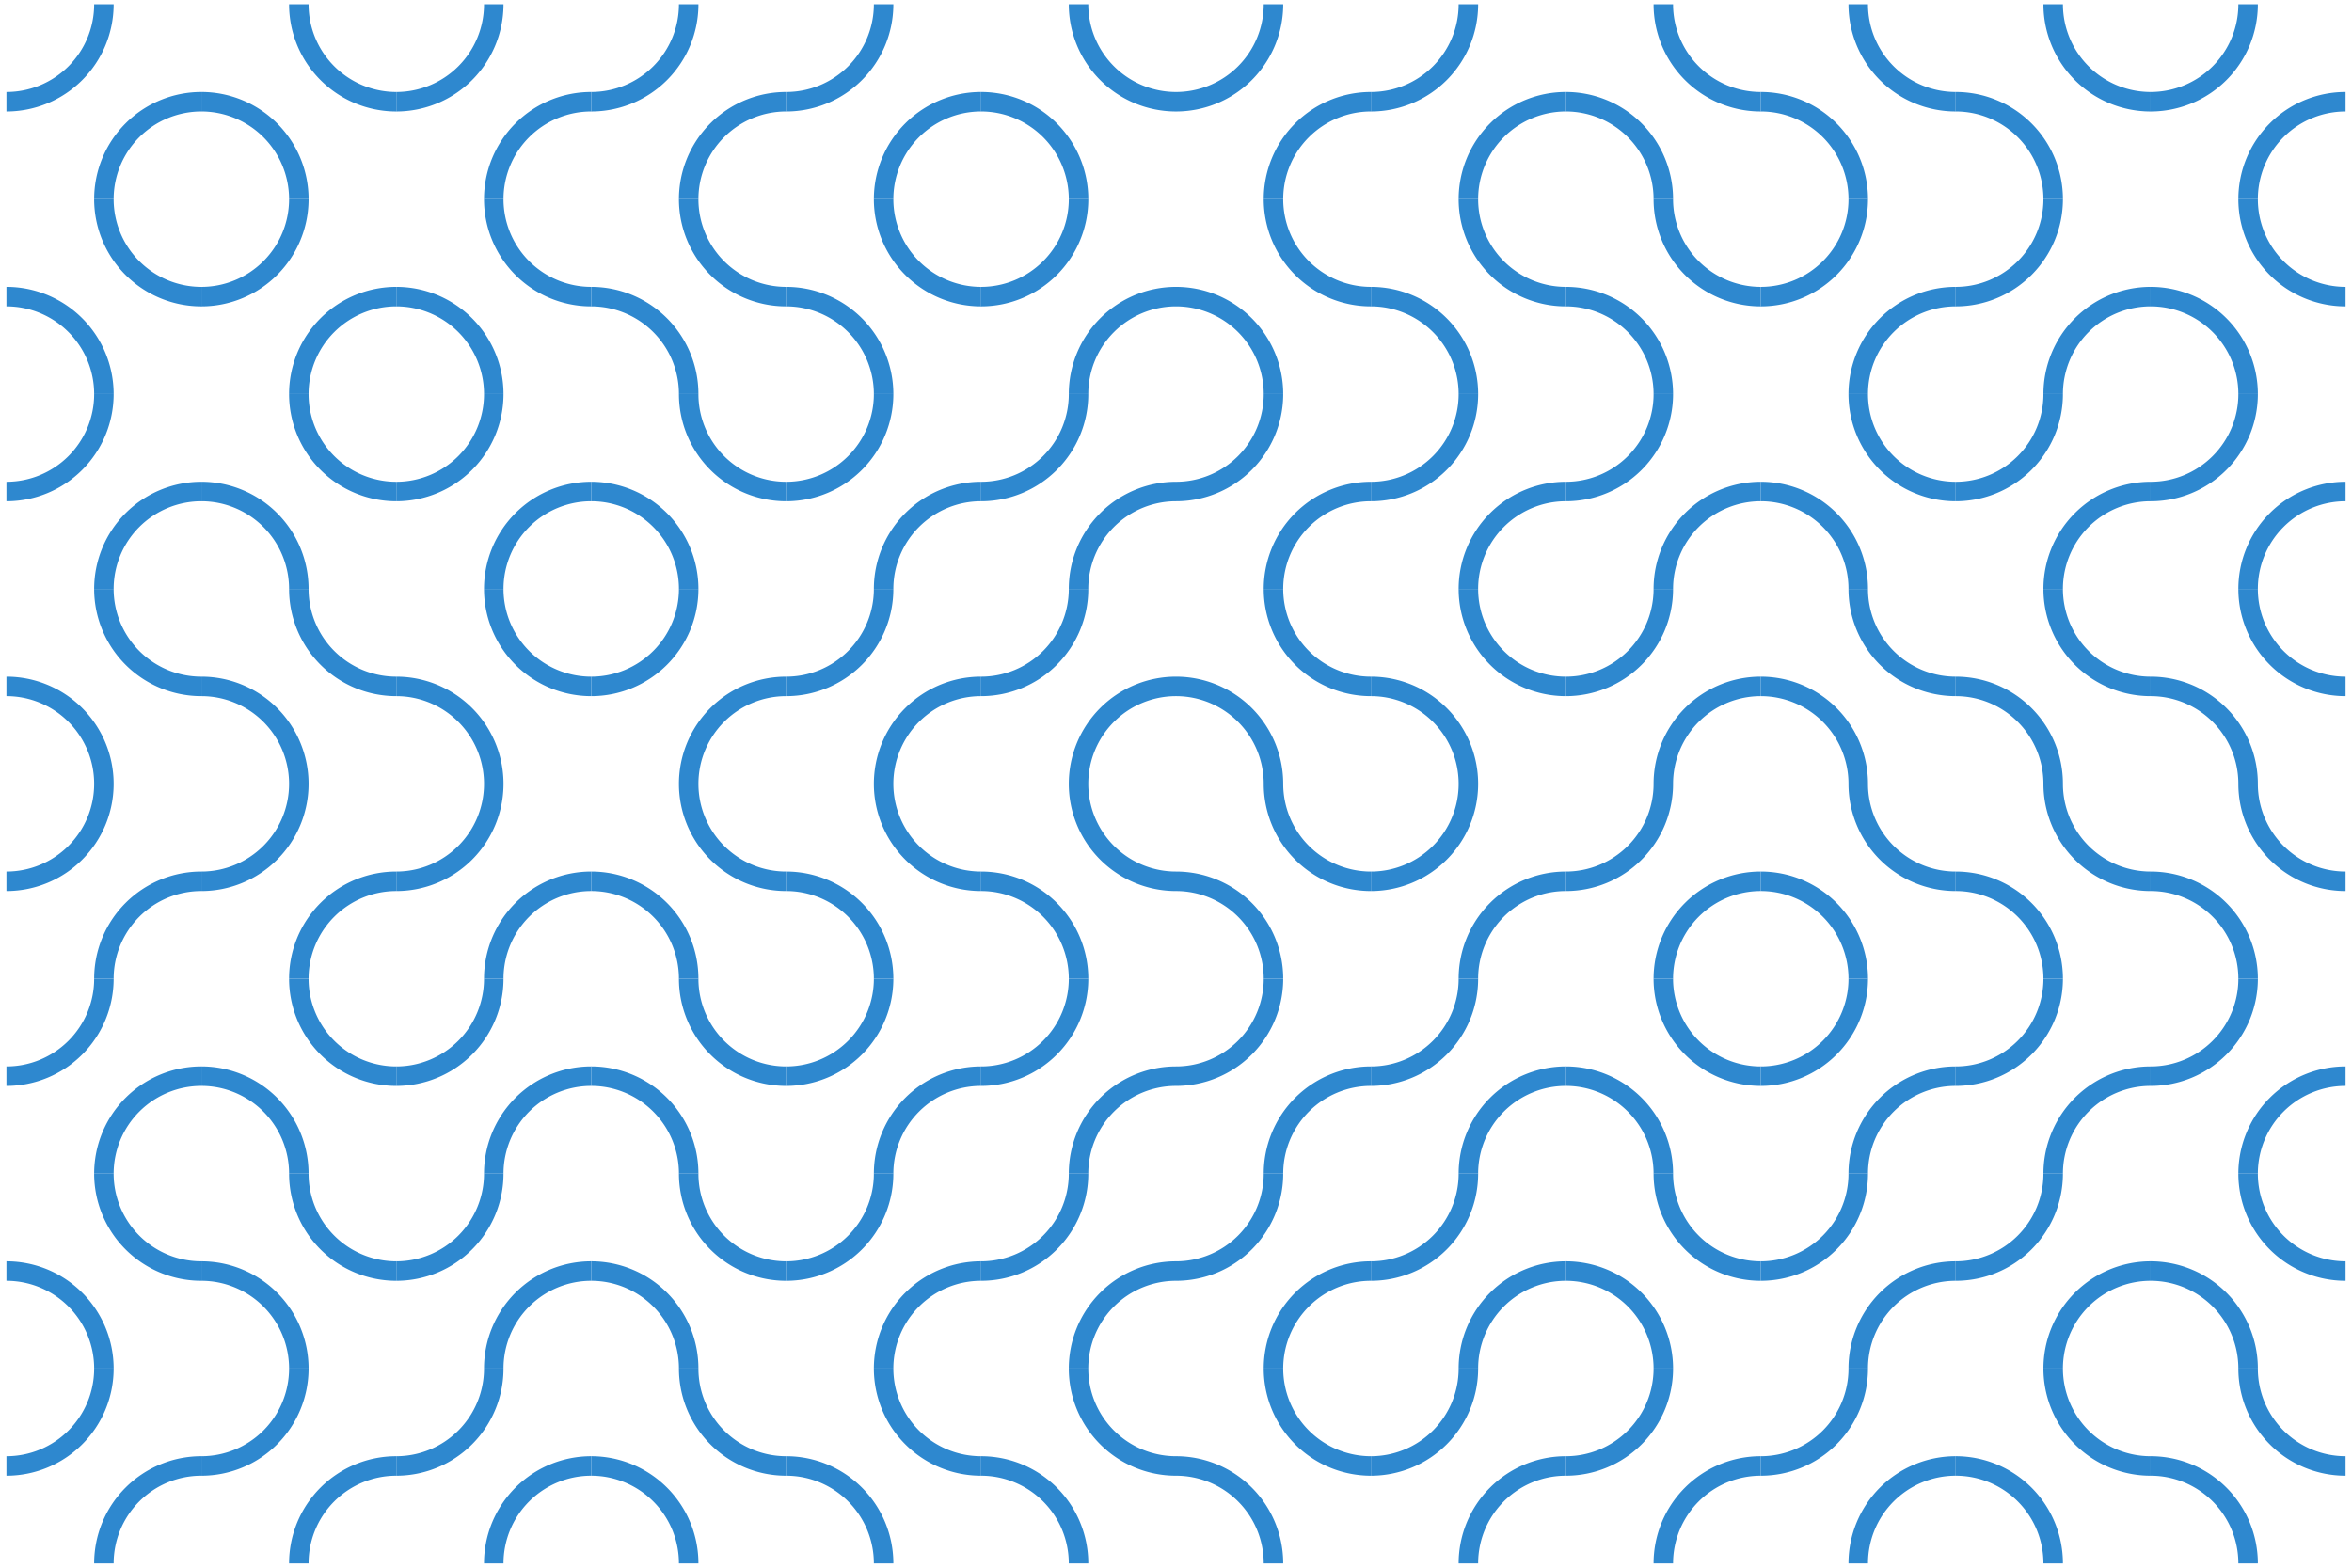 <svg width="600" height="400" viewBox="-1.1 -1.1 602.2 402.2" xmlns="http://www.w3.org/2000/svg">
<rect x="-1.1" y="-1.1" width="602.2" height="402.2" fill="white"/>
	<g stroke-width="3.017">
<path d="M -4.592425496802574e-15 25.0 A 25.0 25.0, 0, 0, 0, 25.0 6.123233995736766e-15" transform="translate(0 0)" opacity="1" fill="none" stroke="#2e88cf" stroke-width="5" ></path> <path d="M 50.0 25.0 A 25.0 25.0, 0, 0, 0, 25.0 50.0" transform="translate(0 0)" opacity="1" fill="none" stroke="#2e88cf" stroke-width="5" ></path> <path d="M 25.0 100.0 A 25.0 25.0, 0, 0, 0, 1.5308084989341915e-15 75.0" transform="translate(0 0)" opacity="1" fill="none" stroke="#2e88cf" stroke-width="5" ></path> <path d="M 25.0 50.0 A 25.0 25.0, 0, 0, 0, 50 75.0" transform="translate(0 0)" opacity="1" fill="none" stroke="#2e88cf" stroke-width="5" ></path> <path d="M -4.592425496802574e-15 125.0 A 25.0 25.0, 0, 0, 0, 25.0 100.0" transform="translate(0 0)" opacity="1" fill="none" stroke="#2e88cf" stroke-width="5" ></path> <path d="M 50.0 125.0 A 25.0 25.0, 0, 0, 0, 25.0 150.0" transform="translate(0 0)" opacity="1" fill="none" stroke="#2e88cf" stroke-width="5" ></path> <path d="M 25.0 200.0 A 25.0 25.0, 0, 0, 0, 1.5308084989341915e-15 175.0" transform="translate(0 0)" opacity="1" fill="none" stroke="#2e88cf" stroke-width="5" ></path> <path d="M 25.0 150.0 A 25.0 25.0, 0, 0, 0, 50 175.0" transform="translate(0 0)" opacity="1" fill="none" stroke="#2e88cf" stroke-width="5" ></path> <path d="M -4.592425496802574e-15 225.0 A 25.0 25.0, 0, 0, 0, 25.0 200.0" transform="translate(0 0)" opacity="1" fill="none" stroke="#2e88cf" stroke-width="5" ></path> <path d="M 50.0 225.0 A 25.0 25.0, 0, 0, 0, 25.0 250.0" transform="translate(0 0)" opacity="1" fill="none" stroke="#2e88cf" stroke-width="5" ></path> <path d="M -4.592425496802574e-15 275.0 A 25.0 25.0, 0, 0, 0, 25.0 250.0" transform="translate(0 0)" opacity="1" fill="none" stroke="#2e88cf" stroke-width="5" ></path> <path d="M 50.0 275.0 A 25.0 25.0, 0, 0, 0, 25.0 300.0" transform="translate(0 0)" opacity="1" fill="none" stroke="#2e88cf" stroke-width="5" ></path> <path d="M 25.0 350.0 A 25.0 25.0, 0, 0, 0, 1.5308084989341915e-15 325.0" transform="translate(0 0)" opacity="1" fill="none" stroke="#2e88cf" stroke-width="5" ></path> <path d="M 25.0 300.0 A 25.0 25.0, 0, 0, 0, 50 325.0" transform="translate(0 0)" opacity="1" fill="none" stroke="#2e88cf" stroke-width="5" ></path> <path d="M -4.592425496802574e-15 375.0 A 25.0 25.0, 0, 0, 0, 25.0 350.0" transform="translate(0 0)" opacity="1" fill="none" stroke="#2e88cf" stroke-width="5" ></path> <path d="M 50.0 375.0 A 25.0 25.0, 0, 0, 0, 25.0 400.0" transform="translate(0 0)" opacity="1" fill="none" stroke="#2e88cf" stroke-width="5" ></path> <path d="M 75.0 50.0 A 25.0 25.0, 0, 0, 0, 50.0 25.0" transform="translate(0 0)" opacity="1" fill="none" stroke="#2e88cf" stroke-width="5" ></path> <path d="M 75.0 -3.061616997868383e-15 A 25.0 25.0, 0, 0, 0, 100.0 25.0" transform="translate(0 0)" opacity="1" fill="none" stroke="#2e88cf" stroke-width="5" ></path> <path d="M 50 75.0 A 25.0 25.0, 0, 0, 0, 75.0 50" transform="translate(0 0)" opacity="1" fill="none" stroke="#2e88cf" stroke-width="5" ></path> <path d="M 100.0 75.0 A 25.0 25.0, 0, 0, 0, 75.0 100.0" transform="translate(0 0)" opacity="1" fill="none" stroke="#2e88cf" stroke-width="5" ></path> <path d="M 75.0 150.0 A 25.0 25.0, 0, 0, 0, 50.0 125.0" transform="translate(0 0)" opacity="1" fill="none" stroke="#2e88cf" stroke-width="5" ></path> <path d="M 75.0 100.0 A 25.0 25.0, 0, 0, 0, 100.0 125.0" transform="translate(0 0)" opacity="1" fill="none" stroke="#2e88cf" stroke-width="5" ></path> <path d="M 75.0 200.0 A 25.0 25.0, 0, 0, 0, 50.0 175.0" transform="translate(0 0)" opacity="1" fill="none" stroke="#2e88cf" stroke-width="5" ></path> <path d="M 75.0 150.0 A 25.0 25.0, 0, 0, 0, 100.0 175.0" transform="translate(0 0)" opacity="1" fill="none" stroke="#2e88cf" stroke-width="5" ></path> <path d="M 50 225.0 A 25.0 25.0, 0, 0, 0, 75.0 200.0" transform="translate(0 0)" opacity="1" fill="none" stroke="#2e88cf" stroke-width="5" ></path> <path d="M 100.0 225.0 A 25.0 25.0, 0, 0, 0, 75.0 250.0" transform="translate(0 0)" opacity="1" fill="none" stroke="#2e88cf" stroke-width="5" ></path> <path d="M 75.0 300.0 A 25.0 25.0, 0, 0, 0, 50.0 275.0" transform="translate(0 0)" opacity="1" fill="none" stroke="#2e88cf" stroke-width="5" ></path> <path d="M 75.0 250.0 A 25.0 25.0, 0, 0, 0, 100.0 275.0" transform="translate(0 0)" opacity="1" fill="none" stroke="#2e88cf" stroke-width="5" ></path> <path d="M 75.0 350.0 A 25.0 25.0, 0, 0, 0, 50.0 325.0" transform="translate(0 0)" opacity="1" fill="none" stroke="#2e88cf" stroke-width="5" ></path> <path d="M 75.0 300.0 A 25.0 25.0, 0, 0, 0, 100.0 325.0" transform="translate(0 0)" opacity="1" fill="none" stroke="#2e88cf" stroke-width="5" ></path> <path d="M 50 375.0 A 25.0 25.0, 0, 0, 0, 75.0 350.0" transform="translate(0 0)" opacity="1" fill="none" stroke="#2e88cf" stroke-width="5" ></path> <path d="M 100.0 375.0 A 25.0 25.0, 0, 0, 0, 75.0 400.0" transform="translate(0 0)" opacity="1" fill="none" stroke="#2e88cf" stroke-width="5" ></path> <path d="M 100.0 25.0 A 25.0 25.0, 0, 0, 0, 125.0 6.123233995736766e-15" transform="translate(0 0)" opacity="1" fill="none" stroke="#2e88cf" stroke-width="5" ></path> <path d="M 150.0 25.0 A 25.0 25.0, 0, 0, 0, 125.0 50.0" transform="translate(0 0)" opacity="1" fill="none" stroke="#2e88cf" stroke-width="5" ></path> <path d="M 125.0 100.0 A 25.0 25.0, 0, 0, 0, 100.0 75.0" transform="translate(0 0)" opacity="1" fill="none" stroke="#2e88cf" stroke-width="5" ></path> <path d="M 125.0 50.0 A 25.0 25.0, 0, 0, 0, 150.0 75.0" transform="translate(0 0)" opacity="1" fill="none" stroke="#2e88cf" stroke-width="5" ></path> <path d="M 100.0 125.0 A 25.0 25.0, 0, 0, 0, 125.0 100.0" transform="translate(0 0)" opacity="1" fill="none" stroke="#2e88cf" stroke-width="5" ></path> <path d="M 150.0 125.0 A 25.0 25.0, 0, 0, 0, 125.0 150.0" transform="translate(0 0)" opacity="1" fill="none" stroke="#2e88cf" stroke-width="5" ></path> <path d="M 125.0 200.0 A 25.0 25.0, 0, 0, 0, 100.0 175.0" transform="translate(0 0)" opacity="1" fill="none" stroke="#2e88cf" stroke-width="5" ></path> <path d="M 125.0 150.0 A 25.0 25.0, 0, 0, 0, 150.0 175.0" transform="translate(0 0)" opacity="1" fill="none" stroke="#2e88cf" stroke-width="5" ></path> <path d="M 100.0 225.0 A 25.0 25.0, 0, 0, 0, 125.0 200.0" transform="translate(0 0)" opacity="1" fill="none" stroke="#2e88cf" stroke-width="5" ></path> <path d="M 150.0 225.0 A 25.0 25.0, 0, 0, 0, 125.0 250.0" transform="translate(0 0)" opacity="1" fill="none" stroke="#2e88cf" stroke-width="5" ></path> <path d="M 100.0 275.0 A 25.0 25.0, 0, 0, 0, 125.0 250.0" transform="translate(0 0)" opacity="1" fill="none" stroke="#2e88cf" stroke-width="5" ></path> <path d="M 150.0 275.0 A 25.0 25.0, 0, 0, 0, 125.0 300.0" transform="translate(0 0)" opacity="1" fill="none" stroke="#2e88cf" stroke-width="5" ></path> <path d="M 100.0 325.0 A 25.0 25.0, 0, 0, 0, 125.0 300.0" transform="translate(0 0)" opacity="1" fill="none" stroke="#2e88cf" stroke-width="5" ></path> <path d="M 150.0 325.0 A 25.0 25.0, 0, 0, 0, 125.0 350.0" transform="translate(0 0)" opacity="1" fill="none" stroke="#2e88cf" stroke-width="5" ></path> <path d="M 100.0 375.0 A 25.0 25.0, 0, 0, 0, 125.0 350.0" transform="translate(0 0)" opacity="1" fill="none" stroke="#2e88cf" stroke-width="5" ></path> <path d="M 150.0 375.0 A 25.0 25.0, 0, 0, 0, 125.0 400.0" transform="translate(0 0)" opacity="1" fill="none" stroke="#2e88cf" stroke-width="5" ></path> <path d="M 150.0 25.0 A 25.0 25.0, 0, 0, 0, 175.0 6.123233995736766e-15" transform="translate(0 0)" opacity="1" fill="none" stroke="#2e88cf" stroke-width="5" ></path> <path d="M 200.0 25.0 A 25.0 25.0, 0, 0, 0, 175.0 50.0" transform="translate(0 0)" opacity="1" fill="none" stroke="#2e88cf" stroke-width="5" ></path> <path d="M 175.0 100.0 A 25.0 25.0, 0, 0, 0, 150.0 75.0" transform="translate(0 0)" opacity="1" fill="none" stroke="#2e88cf" stroke-width="5" ></path> <path d="M 175.0 50.0 A 25.0 25.0, 0, 0, 0, 200.0 75.0" transform="translate(0 0)" opacity="1" fill="none" stroke="#2e88cf" stroke-width="5" ></path> <path d="M 175.0 150.0 A 25.0 25.0, 0, 0, 0, 150.0 125.0" transform="translate(0 0)" opacity="1" fill="none" stroke="#2e88cf" stroke-width="5" ></path> <path d="M 175.0 100.0 A 25.0 25.0, 0, 0, 0, 200.0 125.0" transform="translate(0 0)" opacity="1" fill="none" stroke="#2e88cf" stroke-width="5" ></path> <path d="M 150.0 175.0 A 25.0 25.0, 0, 0, 0, 175.0 150.0" transform="translate(0 0)" opacity="1" fill="none" stroke="#2e88cf" stroke-width="5" ></path> <path d="M 200.0 175.0 A 25.0 25.0, 0, 0, 0, 175.0 200.0" transform="translate(0 0)" opacity="1" fill="none" stroke="#2e88cf" stroke-width="5" ></path> <path d="M 175.0 250.0 A 25.0 25.0, 0, 0, 0, 150.0 225.0" transform="translate(0 0)" opacity="1" fill="none" stroke="#2e88cf" stroke-width="5" ></path> <path d="M 175.0 200.0 A 25.0 25.0, 0, 0, 0, 200.0 225.0" transform="translate(0 0)" opacity="1" fill="none" stroke="#2e88cf" stroke-width="5" ></path> <path d="M 175.0 300.0 A 25.0 25.0, 0, 0, 0, 150.0 275.0" transform="translate(0 0)" opacity="1" fill="none" stroke="#2e88cf" stroke-width="5" ></path> <path d="M 175.0 250.0 A 25.0 25.0, 0, 0, 0, 200.0 275.0" transform="translate(0 0)" opacity="1" fill="none" stroke="#2e88cf" stroke-width="5" ></path> <path d="M 175.0 350.0 A 25.0 25.0, 0, 0, 0, 150.0 325.0" transform="translate(0 0)" opacity="1" fill="none" stroke="#2e88cf" stroke-width="5" ></path> <path d="M 175.0 300.0 A 25.0 25.0, 0, 0, 0, 200.0 325.0" transform="translate(0 0)" opacity="1" fill="none" stroke="#2e88cf" stroke-width="5" ></path> <path d="M 175.0 400.0 A 25.0 25.0, 0, 0, 0, 150.0 375.0" transform="translate(0 0)" opacity="1" fill="none" stroke="#2e88cf" stroke-width="5" ></path> <path d="M 175.0 350.0 A 25.0 25.0, 0, 0, 0, 200.0 375.0" transform="translate(0 0)" opacity="1" fill="none" stroke="#2e88cf" stroke-width="5" ></path> <path d="M 200.0 25.0 A 25.0 25.0, 0, 0, 0, 225.0 6.123233995736766e-15" transform="translate(0 0)" opacity="1" fill="none" stroke="#2e88cf" stroke-width="5" ></path> <path d="M 250.0 25.0 A 25.0 25.0, 0, 0, 0, 225.0 50.0" transform="translate(0 0)" opacity="1" fill="none" stroke="#2e88cf" stroke-width="5" ></path> <path d="M 225.0 100.0 A 25.0 25.0, 0, 0, 0, 200.0 75.0" transform="translate(0 0)" opacity="1" fill="none" stroke="#2e88cf" stroke-width="5" ></path> <path d="M 225.0 50.0 A 25.0 25.0, 0, 0, 0, 250.0 75.0" transform="translate(0 0)" opacity="1" fill="none" stroke="#2e88cf" stroke-width="5" ></path> <path d="M 200.0 125.0 A 25.0 25.0, 0, 0, 0, 225.0 100.0" transform="translate(0 0)" opacity="1" fill="none" stroke="#2e88cf" stroke-width="5" ></path> <path d="M 250.0 125.0 A 25.0 25.0, 0, 0, 0, 225.0 150.0" transform="translate(0 0)" opacity="1" fill="none" stroke="#2e88cf" stroke-width="5" ></path> <path d="M 200.0 175.0 A 25.0 25.0, 0, 0, 0, 225.0 150.0" transform="translate(0 0)" opacity="1" fill="none" stroke="#2e88cf" stroke-width="5" ></path> <path d="M 250.0 175.0 A 25.0 25.0, 0, 0, 0, 225.0 200.0" transform="translate(0 0)" opacity="1" fill="none" stroke="#2e88cf" stroke-width="5" ></path> <path d="M 225.0 250.0 A 25.0 25.0, 0, 0, 0, 200.0 225.0" transform="translate(0 0)" opacity="1" fill="none" stroke="#2e88cf" stroke-width="5" ></path> <path d="M 225.0 200.0 A 25.0 25.0, 0, 0, 0, 250.0 225.0" transform="translate(0 0)" opacity="1" fill="none" stroke="#2e88cf" stroke-width="5" ></path> <path d="M 200.0 275.0 A 25.0 25.0, 0, 0, 0, 225.0 250.0" transform="translate(0 0)" opacity="1" fill="none" stroke="#2e88cf" stroke-width="5" ></path> <path d="M 250.0 275.0 A 25.0 25.0, 0, 0, 0, 225.0 300.0" transform="translate(0 0)" opacity="1" fill="none" stroke="#2e88cf" stroke-width="5" ></path> <path d="M 200.0 325.0 A 25.0 25.0, 0, 0, 0, 225.0 300.0" transform="translate(0 0)" opacity="1" fill="none" stroke="#2e88cf" stroke-width="5" ></path> <path d="M 250.0 325.0 A 25.0 25.0, 0, 0, 0, 225.0 350.0" transform="translate(0 0)" opacity="1" fill="none" stroke="#2e88cf" stroke-width="5" ></path> <path d="M 225.0 400.0 A 25.0 25.0, 0, 0, 0, 200.0 375.0" transform="translate(0 0)" opacity="1" fill="none" stroke="#2e88cf" stroke-width="5" ></path> <path d="M 225.0 350.0 A 25.0 25.0, 0, 0, 0, 250.0 375.0" transform="translate(0 0)" opacity="1" fill="none" stroke="#2e88cf" stroke-width="5" ></path> <path d="M 275.0 50.0 A 25.0 25.0, 0, 0, 0, 250.0 25.0" transform="translate(0 0)" opacity="1" fill="none" stroke="#2e88cf" stroke-width="5" ></path> <path d="M 275.0 -3.061616997868383e-15 A 25.0 25.0, 0, 0, 0, 300.0 25.0" transform="translate(0 0)" opacity="1" fill="none" stroke="#2e88cf" stroke-width="5" ></path> <path d="M 250.0 75.0 A 25.0 25.0, 0, 0, 0, 275.0 50" transform="translate(0 0)" opacity="1" fill="none" stroke="#2e88cf" stroke-width="5" ></path> <path d="M 300.0 75.0 A 25.0 25.0, 0, 0, 0, 275.0 100.0" transform="translate(0 0)" opacity="1" fill="none" stroke="#2e88cf" stroke-width="5" ></path> <path d="M 250.0 125.0 A 25.0 25.0, 0, 0, 0, 275.0 100.0" transform="translate(0 0)" opacity="1" fill="none" stroke="#2e88cf" stroke-width="5" ></path> <path d="M 300.0 125.0 A 25.0 25.0, 0, 0, 0, 275.0 150.0" transform="translate(0 0)" opacity="1" fill="none" stroke="#2e88cf" stroke-width="5" ></path> <path d="M 250.0 175.0 A 25.0 25.0, 0, 0, 0, 275.0 150.0" transform="translate(0 0)" opacity="1" fill="none" stroke="#2e88cf" stroke-width="5" ></path> <path d="M 300.0 175.0 A 25.0 25.0, 0, 0, 0, 275.0 200.0" transform="translate(0 0)" opacity="1" fill="none" stroke="#2e88cf" stroke-width="5" ></path> <path d="M 275.0 250.0 A 25.0 25.0, 0, 0, 0, 250.0 225.0" transform="translate(0 0)" opacity="1" fill="none" stroke="#2e88cf" stroke-width="5" ></path> <path d="M 275.0 200.0 A 25.0 25.0, 0, 0, 0, 300.0 225.0" transform="translate(0 0)" opacity="1" fill="none" stroke="#2e88cf" stroke-width="5" ></path> <path d="M 250.0 275.0 A 25.0 25.0, 0, 0, 0, 275.0 250.0" transform="translate(0 0)" opacity="1" fill="none" stroke="#2e88cf" stroke-width="5" ></path> <path d="M 300.0 275.0 A 25.0 25.0, 0, 0, 0, 275.0 300.0" transform="translate(0 0)" opacity="1" fill="none" stroke="#2e88cf" stroke-width="5" ></path> <path d="M 250.0 325.0 A 25.0 25.0, 0, 0, 0, 275.0 300.0" transform="translate(0 0)" opacity="1" fill="none" stroke="#2e88cf" stroke-width="5" ></path> <path d="M 300.0 325.0 A 25.0 25.0, 0, 0, 0, 275.0 350.0" transform="translate(0 0)" opacity="1" fill="none" stroke="#2e88cf" stroke-width="5" ></path> <path d="M 275.0 400.0 A 25.0 25.0, 0, 0, 0, 250.0 375.0" transform="translate(0 0)" opacity="1" fill="none" stroke="#2e88cf" stroke-width="5" ></path> <path d="M 275.0 350.0 A 25.0 25.0, 0, 0, 0, 300.0 375.0" transform="translate(0 0)" opacity="1" fill="none" stroke="#2e88cf" stroke-width="5" ></path> <path d="M 300.0 25.0 A 25.0 25.0, 0, 0, 0, 325.0 6.123233995736766e-15" transform="translate(0 0)" opacity="1" fill="none" stroke="#2e88cf" stroke-width="5" ></path> <path d="M 350.0 25.0 A 25.0 25.0, 0, 0, 0, 325.0 50.0" transform="translate(0 0)" opacity="1" fill="none" stroke="#2e88cf" stroke-width="5" ></path> <path d="M 325.0 100.0 A 25.0 25.0, 0, 0, 0, 300.0 75.0" transform="translate(0 0)" opacity="1" fill="none" stroke="#2e88cf" stroke-width="5" ></path> <path d="M 325.0 50.0 A 25.0 25.0, 0, 0, 0, 350.0 75.0" transform="translate(0 0)" opacity="1" fill="none" stroke="#2e88cf" stroke-width="5" ></path> <path d="M 300.0 125.0 A 25.0 25.0, 0, 0, 0, 325.0 100.0" transform="translate(0 0)" opacity="1" fill="none" stroke="#2e88cf" stroke-width="5" ></path> <path d="M 350.0 125.0 A 25.0 25.0, 0, 0, 0, 325.0 150.0" transform="translate(0 0)" opacity="1" fill="none" stroke="#2e88cf" stroke-width="5" ></path> <path d="M 325.0 200.0 A 25.0 25.0, 0, 0, 0, 300.0 175.0" transform="translate(0 0)" opacity="1" fill="none" stroke="#2e88cf" stroke-width="5" ></path> <path d="M 325.0 150.0 A 25.0 25.0, 0, 0, 0, 350.0 175.0" transform="translate(0 0)" opacity="1" fill="none" stroke="#2e88cf" stroke-width="5" ></path> <path d="M 325.0 250.0 A 25.0 25.0, 0, 0, 0, 300.0 225.0" transform="translate(0 0)" opacity="1" fill="none" stroke="#2e88cf" stroke-width="5" ></path> <path d="M 325.0 200.0 A 25.0 25.0, 0, 0, 0, 350.0 225.0" transform="translate(0 0)" opacity="1" fill="none" stroke="#2e88cf" stroke-width="5" ></path> <path d="M 300.0 275.0 A 25.0 25.0, 0, 0, 0, 325.0 250.0" transform="translate(0 0)" opacity="1" fill="none" stroke="#2e88cf" stroke-width="5" ></path> <path d="M 350.0 275.0 A 25.0 25.0, 0, 0, 0, 325.0 300.0" transform="translate(0 0)" opacity="1" fill="none" stroke="#2e88cf" stroke-width="5" ></path> <path d="M 300.0 325.0 A 25.0 25.0, 0, 0, 0, 325.0 300.0" transform="translate(0 0)" opacity="1" fill="none" stroke="#2e88cf" stroke-width="5" ></path> <path d="M 350.0 325.0 A 25.0 25.0, 0, 0, 0, 325.0 350.0" transform="translate(0 0)" opacity="1" fill="none" stroke="#2e88cf" stroke-width="5" ></path> <path d="M 325.0 400.0 A 25.0 25.0, 0, 0, 0, 300.0 375.0" transform="translate(0 0)" opacity="1" fill="none" stroke="#2e88cf" stroke-width="5" ></path> <path d="M 325.0 350.0 A 25.0 25.0, 0, 0, 0, 350.0 375.0" transform="translate(0 0)" opacity="1" fill="none" stroke="#2e88cf" stroke-width="5" ></path> <path d="M 350.0 25.0 A 25.0 25.0, 0, 0, 0, 375.0 6.123233995736766e-15" transform="translate(0 0)" opacity="1" fill="none" stroke="#2e88cf" stroke-width="5" ></path> <path d="M 400.0 25.0 A 25.0 25.0, 0, 0, 0, 375.0 50.0" transform="translate(0 0)" opacity="1" fill="none" stroke="#2e88cf" stroke-width="5" ></path> <path d="M 375.0 100.0 A 25.0 25.0, 0, 0, 0, 350.0 75.0" transform="translate(0 0)" opacity="1" fill="none" stroke="#2e88cf" stroke-width="5" ></path> <path d="M 375.0 50.0 A 25.0 25.0, 0, 0, 0, 400.0 75.0" transform="translate(0 0)" opacity="1" fill="none" stroke="#2e88cf" stroke-width="5" ></path> <path d="M 350.0 125.0 A 25.0 25.0, 0, 0, 0, 375.0 100.0" transform="translate(0 0)" opacity="1" fill="none" stroke="#2e88cf" stroke-width="5" ></path> <path d="M 400.0 125.0 A 25.0 25.0, 0, 0, 0, 375.0 150.0" transform="translate(0 0)" opacity="1" fill="none" stroke="#2e88cf" stroke-width="5" ></path> <path d="M 375.0 200.0 A 25.0 25.0, 0, 0, 0, 350.0 175.0" transform="translate(0 0)" opacity="1" fill="none" stroke="#2e88cf" stroke-width="5" ></path> <path d="M 375.0 150.0 A 25.0 25.0, 0, 0, 0, 400.0 175.0" transform="translate(0 0)" opacity="1" fill="none" stroke="#2e88cf" stroke-width="5" ></path> <path d="M 350.0 225.0 A 25.0 25.0, 0, 0, 0, 375.0 200.0" transform="translate(0 0)" opacity="1" fill="none" stroke="#2e88cf" stroke-width="5" ></path> <path d="M 400.0 225.0 A 25.0 25.0, 0, 0, 0, 375.0 250.0" transform="translate(0 0)" opacity="1" fill="none" stroke="#2e88cf" stroke-width="5" ></path> <path d="M 350.0 275.0 A 25.0 25.0, 0, 0, 0, 375.0 250.0" transform="translate(0 0)" opacity="1" fill="none" stroke="#2e88cf" stroke-width="5" ></path> <path d="M 400.0 275.0 A 25.0 25.0, 0, 0, 0, 375.0 300.0" transform="translate(0 0)" opacity="1" fill="none" stroke="#2e88cf" stroke-width="5" ></path> <path d="M 350.0 325.0 A 25.0 25.0, 0, 0, 0, 375.0 300.0" transform="translate(0 0)" opacity="1" fill="none" stroke="#2e88cf" stroke-width="5" ></path> <path d="M 400.0 325.0 A 25.0 25.0, 0, 0, 0, 375.0 350.0" transform="translate(0 0)" opacity="1" fill="none" stroke="#2e88cf" stroke-width="5" ></path> <path d="M 350.0 375.0 A 25.0 25.0, 0, 0, 0, 375.0 350.0" transform="translate(0 0)" opacity="1" fill="none" stroke="#2e88cf" stroke-width="5" ></path> <path d="M 400.0 375.0 A 25.0 25.0, 0, 0, 0, 375.0 400.0" transform="translate(0 0)" opacity="1" fill="none" stroke="#2e88cf" stroke-width="5" ></path> <path d="M 425.0 50.0 A 25.0 25.0, 0, 0, 0, 400.0 25.0" transform="translate(0 0)" opacity="1" fill="none" stroke="#2e88cf" stroke-width="5" ></path> <path d="M 425.0 -3.061616997868383e-15 A 25.0 25.0, 0, 0, 0, 450.0 25.0" transform="translate(0 0)" opacity="1" fill="none" stroke="#2e88cf" stroke-width="5" ></path> <path d="M 425.0 100.0 A 25.0 25.0, 0, 0, 0, 400.0 75.0" transform="translate(0 0)" opacity="1" fill="none" stroke="#2e88cf" stroke-width="5" ></path> <path d="M 425.0 50.0 A 25.0 25.0, 0, 0, 0, 450.0 75.0" transform="translate(0 0)" opacity="1" fill="none" stroke="#2e88cf" stroke-width="5" ></path> <path d="M 400.0 125.0 A 25.0 25.0, 0, 0, 0, 425.0 100.0" transform="translate(0 0)" opacity="1" fill="none" stroke="#2e88cf" stroke-width="5" ></path> <path d="M 450.0 125.0 A 25.0 25.0, 0, 0, 0, 425.0 150.0" transform="translate(0 0)" opacity="1" fill="none" stroke="#2e88cf" stroke-width="5" ></path> <path d="M 400.0 175.0 A 25.0 25.0, 0, 0, 0, 425.0 150.0" transform="translate(0 0)" opacity="1" fill="none" stroke="#2e88cf" stroke-width="5" ></path> <path d="M 450.0 175.0 A 25.0 25.0, 0, 0, 0, 425.0 200.0" transform="translate(0 0)" opacity="1" fill="none" stroke="#2e88cf" stroke-width="5" ></path> <path d="M 400.0 225.0 A 25.0 25.0, 0, 0, 0, 425.0 200.0" transform="translate(0 0)" opacity="1" fill="none" stroke="#2e88cf" stroke-width="5" ></path> <path d="M 450.0 225.0 A 25.0 25.0, 0, 0, 0, 425.0 250.0" transform="translate(0 0)" opacity="1" fill="none" stroke="#2e88cf" stroke-width="5" ></path> <path d="M 425.0 300.0 A 25.0 25.0, 0, 0, 0, 400.0 275.0" transform="translate(0 0)" opacity="1" fill="none" stroke="#2e88cf" stroke-width="5" ></path> <path d="M 425.0 250.0 A 25.0 25.0, 0, 0, 0, 450.0 275.0" transform="translate(0 0)" opacity="1" fill="none" stroke="#2e88cf" stroke-width="5" ></path> <path d="M 425.0 350.0 A 25.0 25.0, 0, 0, 0, 400.0 325.0" transform="translate(0 0)" opacity="1" fill="none" stroke="#2e88cf" stroke-width="5" ></path> <path d="M 425.0 300.0 A 25.0 25.0, 0, 0, 0, 450.0 325.0" transform="translate(0 0)" opacity="1" fill="none" stroke="#2e88cf" stroke-width="5" ></path> <path d="M 400.0 375.0 A 25.0 25.0, 0, 0, 0, 425.0 350.0" transform="translate(0 0)" opacity="1" fill="none" stroke="#2e88cf" stroke-width="5" ></path> <path d="M 450.0 375.0 A 25.0 25.0, 0, 0, 0, 425.0 400.0" transform="translate(0 0)" opacity="1" fill="none" stroke="#2e88cf" stroke-width="5" ></path> <path d="M 475.0 50.0 A 25.0 25.0, 0, 0, 0, 450.0 25.0" transform="translate(0 0)" opacity="1" fill="none" stroke="#2e88cf" stroke-width="5" ></path> <path d="M 475.0 -3.061616997868383e-15 A 25.0 25.0, 0, 0, 0, 500.0 25.0" transform="translate(0 0)" opacity="1" fill="none" stroke="#2e88cf" stroke-width="5" ></path> <path d="M 450.0 75.0 A 25.0 25.0, 0, 0, 0, 475.0 50" transform="translate(0 0)" opacity="1" fill="none" stroke="#2e88cf" stroke-width="5" ></path> <path d="M 500.0 75.0 A 25.0 25.0, 0, 0, 0, 475.0 100.0" transform="translate(0 0)" opacity="1" fill="none" stroke="#2e88cf" stroke-width="5" ></path> <path d="M 475.0 150.0 A 25.0 25.0, 0, 0, 0, 450.0 125.0" transform="translate(0 0)" opacity="1" fill="none" stroke="#2e88cf" stroke-width="5" ></path> <path d="M 475.0 100.0 A 25.0 25.0, 0, 0, 0, 500.0 125.0" transform="translate(0 0)" opacity="1" fill="none" stroke="#2e88cf" stroke-width="5" ></path> <path d="M 475.0 200.0 A 25.0 25.0, 0, 0, 0, 450.0 175.0" transform="translate(0 0)" opacity="1" fill="none" stroke="#2e88cf" stroke-width="5" ></path> <path d="M 475.0 150.0 A 25.0 25.0, 0, 0, 0, 500.0 175.0" transform="translate(0 0)" opacity="1" fill="none" stroke="#2e88cf" stroke-width="5" ></path> <path d="M 475.0 250.0 A 25.0 25.0, 0, 0, 0, 450.0 225.0" transform="translate(0 0)" opacity="1" fill="none" stroke="#2e88cf" stroke-width="5" ></path> <path d="M 475.0 200.0 A 25.0 25.0, 0, 0, 0, 500.0 225.0" transform="translate(0 0)" opacity="1" fill="none" stroke="#2e88cf" stroke-width="5" ></path> <path d="M 450.0 275.0 A 25.0 25.0, 0, 0, 0, 475.0 250.0" transform="translate(0 0)" opacity="1" fill="none" stroke="#2e88cf" stroke-width="5" ></path> <path d="M 500.0 275.0 A 25.0 25.0, 0, 0, 0, 475.0 300.0" transform="translate(0 0)" opacity="1" fill="none" stroke="#2e88cf" stroke-width="5" ></path> <path d="M 450.0 325.0 A 25.0 25.0, 0, 0, 0, 475.0 300.0" transform="translate(0 0)" opacity="1" fill="none" stroke="#2e88cf" stroke-width="5" ></path> <path d="M 500.0 325.0 A 25.0 25.0, 0, 0, 0, 475.0 350.0" transform="translate(0 0)" opacity="1" fill="none" stroke="#2e88cf" stroke-width="5" ></path> <path d="M 450.0 375.0 A 25.0 25.0, 0, 0, 0, 475.0 350.0" transform="translate(0 0)" opacity="1" fill="none" stroke="#2e88cf" stroke-width="5" ></path> <path d="M 500.0 375.0 A 25.0 25.0, 0, 0, 0, 475.0 400.0" transform="translate(0 0)" opacity="1" fill="none" stroke="#2e88cf" stroke-width="5" ></path> <path d="M 525.0 50.0 A 25.0 25.0, 0, 0, 0, 500.0 25.0" transform="translate(0 0)" opacity="1" fill="none" stroke="#2e88cf" stroke-width="5" ></path> <path d="M 525.0 -3.061616997868383e-15 A 25.0 25.0, 0, 0, 0, 550.0 25.0" transform="translate(0 0)" opacity="1" fill="none" stroke="#2e88cf" stroke-width="5" ></path> <path d="M 500.0 75.0 A 25.0 25.0, 0, 0, 0, 525.0 50" transform="translate(0 0)" opacity="1" fill="none" stroke="#2e88cf" stroke-width="5" ></path> <path d="M 550.0 75.0 A 25.0 25.0, 0, 0, 0, 525.0 100.0" transform="translate(0 0)" opacity="1" fill="none" stroke="#2e88cf" stroke-width="5" ></path> <path d="M 500.0 125.0 A 25.0 25.0, 0, 0, 0, 525.0 100.0" transform="translate(0 0)" opacity="1" fill="none" stroke="#2e88cf" stroke-width="5" ></path> <path d="M 550.0 125.0 A 25.0 25.0, 0, 0, 0, 525.0 150.0" transform="translate(0 0)" opacity="1" fill="none" stroke="#2e88cf" stroke-width="5" ></path> <path d="M 525.0 200.0 A 25.0 25.0, 0, 0, 0, 500.0 175.0" transform="translate(0 0)" opacity="1" fill="none" stroke="#2e88cf" stroke-width="5" ></path> <path d="M 525.0 150.0 A 25.0 25.0, 0, 0, 0, 550.0 175.0" transform="translate(0 0)" opacity="1" fill="none" stroke="#2e88cf" stroke-width="5" ></path> <path d="M 525.0 250.0 A 25.0 25.0, 0, 0, 0, 500.0 225.0" transform="translate(0 0)" opacity="1" fill="none" stroke="#2e88cf" stroke-width="5" ></path> <path d="M 525.0 200.0 A 25.0 25.0, 0, 0, 0, 550.0 225.0" transform="translate(0 0)" opacity="1" fill="none" stroke="#2e88cf" stroke-width="5" ></path> <path d="M 500.0 275.0 A 25.0 25.0, 0, 0, 0, 525.0 250.0" transform="translate(0 0)" opacity="1" fill="none" stroke="#2e88cf" stroke-width="5" ></path> <path d="M 550.0 275.0 A 25.0 25.0, 0, 0, 0, 525.0 300.0" transform="translate(0 0)" opacity="1" fill="none" stroke="#2e88cf" stroke-width="5" ></path> <path d="M 500.0 325.0 A 25.0 25.0, 0, 0, 0, 525.0 300.0" transform="translate(0 0)" opacity="1" fill="none" stroke="#2e88cf" stroke-width="5" ></path> <path d="M 550.0 325.0 A 25.0 25.0, 0, 0, 0, 525.0 350.0" transform="translate(0 0)" opacity="1" fill="none" stroke="#2e88cf" stroke-width="5" ></path> <path d="M 525.0 400.0 A 25.0 25.0, 0, 0, 0, 500.0 375.0" transform="translate(0 0)" opacity="1" fill="none" stroke="#2e88cf" stroke-width="5" ></path> <path d="M 525.0 350.0 A 25.0 25.0, 0, 0, 0, 550.0 375.0" transform="translate(0 0)" opacity="1" fill="none" stroke="#2e88cf" stroke-width="5" ></path> <path d="M 550.0 25.0 A 25.0 25.0, 0, 0, 0, 575.0 6.123233995736766e-15" transform="translate(0 0)" opacity="1" fill="none" stroke="#2e88cf" stroke-width="5" ></path> <path d="M 600.0 25.0 A 25.0 25.0, 0, 0, 0, 575.0 50.0" transform="translate(0 0)" opacity="1" fill="none" stroke="#2e88cf" stroke-width="5" ></path> <path d="M 575.0 100.0 A 25.0 25.0, 0, 0, 0, 550.0 75.0" transform="translate(0 0)" opacity="1" fill="none" stroke="#2e88cf" stroke-width="5" ></path> <path d="M 575.0 50.0 A 25.0 25.0, 0, 0, 0, 600.0 75.0" transform="translate(0 0)" opacity="1" fill="none" stroke="#2e88cf" stroke-width="5" ></path> <path d="M 550.0 125.0 A 25.0 25.0, 0, 0, 0, 575.0 100.0" transform="translate(0 0)" opacity="1" fill="none" stroke="#2e88cf" stroke-width="5" ></path> <path d="M 600.0 125.0 A 25.0 25.0, 0, 0, 0, 575.0 150.0" transform="translate(0 0)" opacity="1" fill="none" stroke="#2e88cf" stroke-width="5" ></path> <path d="M 575.0 200.0 A 25.0 25.0, 0, 0, 0, 550.0 175.0" transform="translate(0 0)" opacity="1" fill="none" stroke="#2e88cf" stroke-width="5" ></path> <path d="M 575.0 150.0 A 25.0 25.0, 0, 0, 0, 600.0 175.0" transform="translate(0 0)" opacity="1" fill="none" stroke="#2e88cf" stroke-width="5" ></path> <path d="M 575.0 250.0 A 25.0 25.0, 0, 0, 0, 550.0 225.0" transform="translate(0 0)" opacity="1" fill="none" stroke="#2e88cf" stroke-width="5" ></path> <path d="M 575.0 200.0 A 25.0 25.0, 0, 0, 0, 600.0 225.0" transform="translate(0 0)" opacity="1" fill="none" stroke="#2e88cf" stroke-width="5" ></path> <path d="M 550.0 275.0 A 25.0 25.0, 0, 0, 0, 575.0 250.0" transform="translate(0 0)" opacity="1" fill="none" stroke="#2e88cf" stroke-width="5" ></path> <path d="M 600.0 275.0 A 25.0 25.0, 0, 0, 0, 575.0 300.0" transform="translate(0 0)" opacity="1" fill="none" stroke="#2e88cf" stroke-width="5" ></path> <path d="M 575.0 350.0 A 25.0 25.0, 0, 0, 0, 550.0 325.0" transform="translate(0 0)" opacity="1" fill="none" stroke="#2e88cf" stroke-width="5" ></path> <path d="M 575.0 300.0 A 25.0 25.0, 0, 0, 0, 600.0 325.0" transform="translate(0 0)" opacity="1" fill="none" stroke="#2e88cf" stroke-width="5" ></path> <path d="M 575.0 400.0 A 25.0 25.0, 0, 0, 0, 550.0 375.0" transform="translate(0 0)" opacity="1" fill="none" stroke="#2e88cf" stroke-width="5" ></path> <path d="M 575.0 350.0 A 25.0 25.0, 0, 0, 0, 600.0 375.0" transform="translate(0 0)" opacity="1" fill="none" stroke="#2e88cf" stroke-width="5" ></path>
	</g>
</svg>
